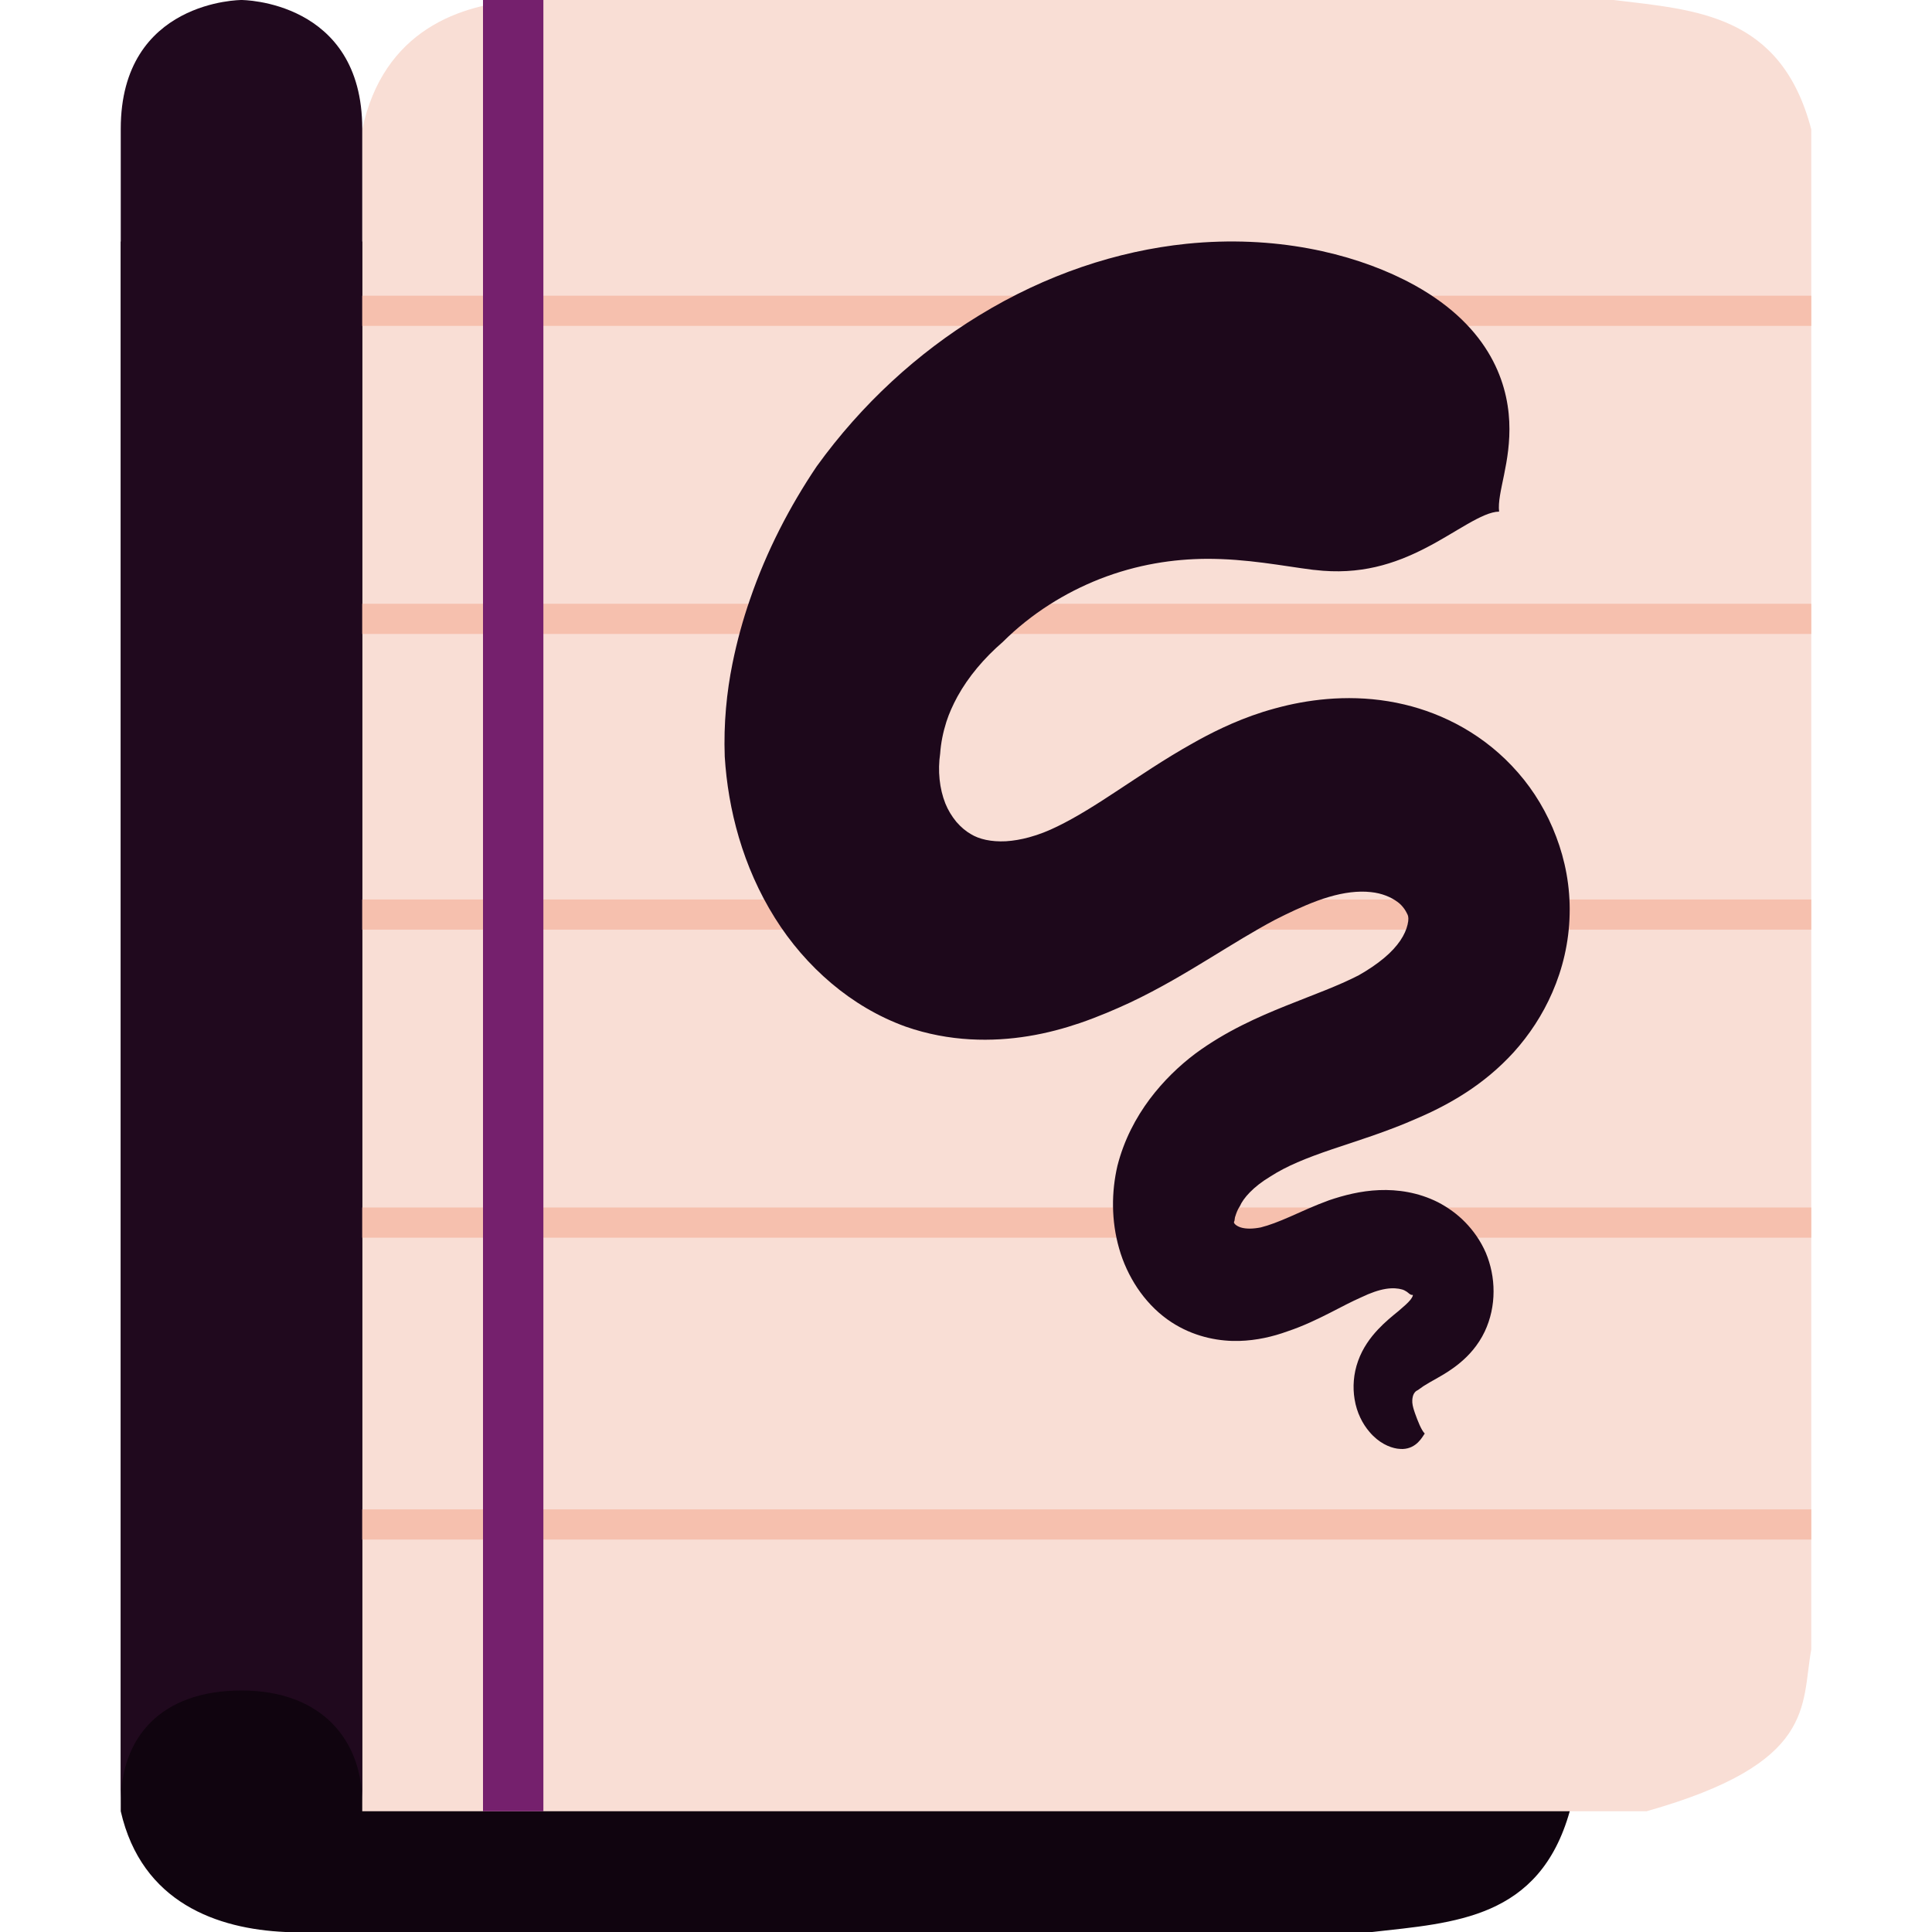 <svg xmlns="http://www.w3.org/2000/svg" width="16" height="16" version="1.1">
 <path style="fill:#10040f" d="M 1,15 V 2 H 11.636 C 13.046,2.371 12.915,2.816 13,3.25 V 15 C 12.749,15.893 12.044,15.923 11.364,16 H 2.364 C 1.803,15.975 1.174,15.76 1,15 Z"/>
 <path style="fill:#f9ded5" d="M 3,1.071 V 15 H 13.636 C 15.046,14.602 14.915,14.126 15,13.661 V 1.071 C 14.749,0.115 14.044,0.083 13.364,0 H 4.364 C 3.803,0.026 3.174,0.257 3,1.071 Z"/>
 <path style="fill:#20091e" d="M 3,1.067 V 14.933 C 3,14.413 2.667,14 2,14 1.333,14 1,14.387 1,14.933 V 1.067 C 1,-3.999999e-8 2,-3.999999e-8 2,-3.999999e-8 c 0,0 1,0 1,1.067 z"/>
 <path style="fill:#f6c0ae" d="M 3 2.449 L 3 2.699 L 15 2.699 L 15 2.449 L 3 2.449 z M 3 5 L 3 5.25 L 15 5.25 L 15 5 L 3 5 z M 3 7.449 L 3 7.699 L 15 7.699 L 15 7.449 L 3 7.449 z M 3 10 L 3 10.25 L 15 10.25 L 15 10 L 3 10 z M 3 12.5 L 3 12.75 L 15 12.75 L 15 12.5 L 3 12.5 z"/>
 <rect style="fill:#75206d" width=".5" height="15" x="4" y="0"/>
 <path style="fill:#1d081b" d="m 12.415,4.238 c -0.019,-0.158 0.1,-0.407 0.084,-0.747 C 12.483,3.15 12.321,2.675 11.657,2.331 11.645,2.325 11.633,2.319 11.621,2.313 11.189,2.098 10.56,1.944 9.826,2.019 9.255,2.078 8.663,2.272 8.104,2.615 7.602,2.922 7.138,3.343 6.763,3.863 6.542,4.191 6.349,4.561 6.212,4.961 6.152,5.133 6.103,5.312 6.066,5.495 6.018,5.732 5.992,5.992 6.002,6.266 6.029,6.701 6.15,7.176 6.418,7.603 6.545,7.806 6.703,7.989 6.885,8.143 7.066,8.296 7.273,8.42 7.5,8.502 7.863,8.629 8.22,8.629 8.515,8.581 8.671,8.556 8.815,8.516 8.942,8.473 9.099,8.419 9.242,8.357 9.356,8.304 9.603,8.188 9.835,8.048 10.02,7.935 c 0.185,-0.113 0.366,-0.226 0.54,-0.318 0.104,-0.053 0.227,-0.112 0.349,-0.157 0.032,-0.012 0.065,-0.023 0.097,-0.032 0.121,-0.036 0.241,-0.052 0.347,-0.04 0.091,0.009 0.168,0.042 0.22,0.081 0.022,0.015 0.041,0.036 0.057,0.058 0.014,0.02 0.023,0.04 0.028,0.05 0.006,0.013 0.009,0.04 -0.001,0.08 -0.009,0.04 -0.029,0.086 -0.06,0.132 -0.032,0.047 -0.076,0.096 -0.136,0.146 -0.059,0.049 -0.128,0.096 -0.209,0.142 C 11.074,8.168 10.897,8.23 10.648,8.33 10.422,8.421 10.152,8.539 9.9,8.725 9.767,8.825 9.635,8.951 9.521,9.103 9.407,9.256 9.309,9.439 9.254,9.655 9.204,9.87 9.202,10.109 9.268,10.339 c 0.033,0.117 0.085,0.228 0.15,0.326 0.067,0.1 0.15,0.19 0.25,0.262 0.176,0.126 0.37,0.173 0.538,0.178 h 0.057 c 0.142,-0.004 0.278,-0.035 0.401,-0.08 0.129,-0.043 0.246,-0.1 0.347,-0.151 0.103,-0.053 0.182,-0.095 0.264,-0.131 0.075,-0.036 0.141,-0.059 0.201,-0.069 0.056,-0.009 0.103,-0.005 0.136,0.005 0.015,0.004 0.028,0.012 0.039,0.019 0.01,0.007 0.017,0.014 0.021,0.017 0.006,0.003 0.011,0.007 0.014,0.008 0.004,0 0.008,0.002 0.013,0.001 0.005,-0.001 0,0.017 -0.018,0.04 -0.022,0.027 -0.053,0.054 -0.101,0.095 -0.047,0.038 -0.11,0.089 -0.168,0.151 -0.064,0.068 -0.127,0.154 -0.165,0.261 -0.039,0.108 -0.045,0.219 -0.029,0.316 0.018,0.113 0.067,0.206 0.124,0.272 0.076,0.09 0.164,0.128 0.229,0.138 0.016,0.002 0.031,0.003 0.045,0.003 0.116,-0.004 0.163,-0.1 0.183,-0.128 -0.029,-0.029 -0.058,-0.105 -0.081,-0.169 -0.003,-0.007 -0.005,-0.014 -0.007,-0.021 -0.009,-0.028 -0.017,-0.059 -0.015,-0.087 0.001,-0.02 0.006,-0.041 0.014,-0.054 0.007,-0.012 0.017,-0.022 0.027,-0.026 0.009,-0.004 0.025,-0.018 0.052,-0.036 0.034,-0.022 0.059,-0.035 0.12,-0.07 0.048,-0.027 0.119,-0.069 0.186,-0.126 0.068,-0.057 0.146,-0.14 0.201,-0.256 0.049,-0.104 0.073,-0.218 0.073,-0.331 5.13e-4,-0.113 -0.023,-0.223 -0.064,-0.321 -0.043,-0.099 -0.103,-0.183 -0.17,-0.252 -0.068,-0.07 -0.146,-0.125 -0.227,-0.167 -0.163,-0.082 -0.334,-0.106 -0.485,-0.1 -0.156,0.006 -0.298,0.044 -0.416,0.084 -0.116,0.042 -0.236,0.097 -0.321,0.135 -0.098,0.043 -0.174,0.072 -0.245,0.09 -0.067,0.013 -0.118,0.012 -0.155,0.003 -0.005,-0.001 -0.009,-0.002 -0.014,-0.004 -0.037,-0.013 -0.058,-0.035 -0.052,-0.046 0.003,-0.004 0.004,-0.01 0.005,-0.019 0.001,-0.009 0.002,-0.019 0.006,-0.028 0.006,-0.019 0.016,-0.051 0.037,-0.082 0.015,-0.034 0.041,-0.072 0.083,-0.115 0.043,-0.044 0.1,-0.089 0.167,-0.129 0.137,-0.089 0.299,-0.154 0.51,-0.226 0.195,-0.066 0.463,-0.148 0.709,-0.258 0.132,-0.056 0.27,-0.126 0.404,-0.213 0.137,-0.089 0.272,-0.199 0.395,-0.334 0.128,-0.142 0.239,-0.309 0.32,-0.496 0.084,-0.193 0.138,-0.411 0.143,-0.646 C 13.005,7.34 12.961,7.122 12.888,6.93 12.813,6.73 12.704,6.55 12.573,6.4 12.297,6.082 11.948,5.91 11.633,5.835 c -0.364,-0.087 -0.705,-0.055 -0.968,0.005 -0.073,0.017 -0.142,0.036 -0.206,0.056 C 10.217,5.973 10.016,6.077 9.875,6.157 9.645,6.285 9.417,6.441 9.261,6.543 9.081,6.662 8.919,6.765 8.757,6.844 8.684,6.88 8.605,6.912 8.523,6.934 8.457,6.952 8.393,6.963 8.33,6.967 8.209,6.973 8.108,6.95 8.039,6.907 7.999,6.884 7.958,6.85 7.92,6.806 7.883,6.761 7.851,6.709 7.829,6.654 7.78,6.531 7.765,6.382 7.786,6.241 7.792,6.153 7.81,6.064 7.838,5.976 7.86,5.908 7.891,5.839 7.929,5.769 8.019,5.605 8.15,5.45 8.304,5.317 8.543,5.079 8.822,4.908 9.105,4.796 9.421,4.672 9.722,4.63 9.987,4.628 c 0.339,-0.002 0.642,0.06 0.88,0.09 0.007,5.532e-4 0.013,0.002 0.02,0.002 0.376,0.045 0.664,-0.05 0.92,-0.182 0.248,-0.127 0.47,-0.3 0.608,-0.301 z m 0,0"/>
</svg>
